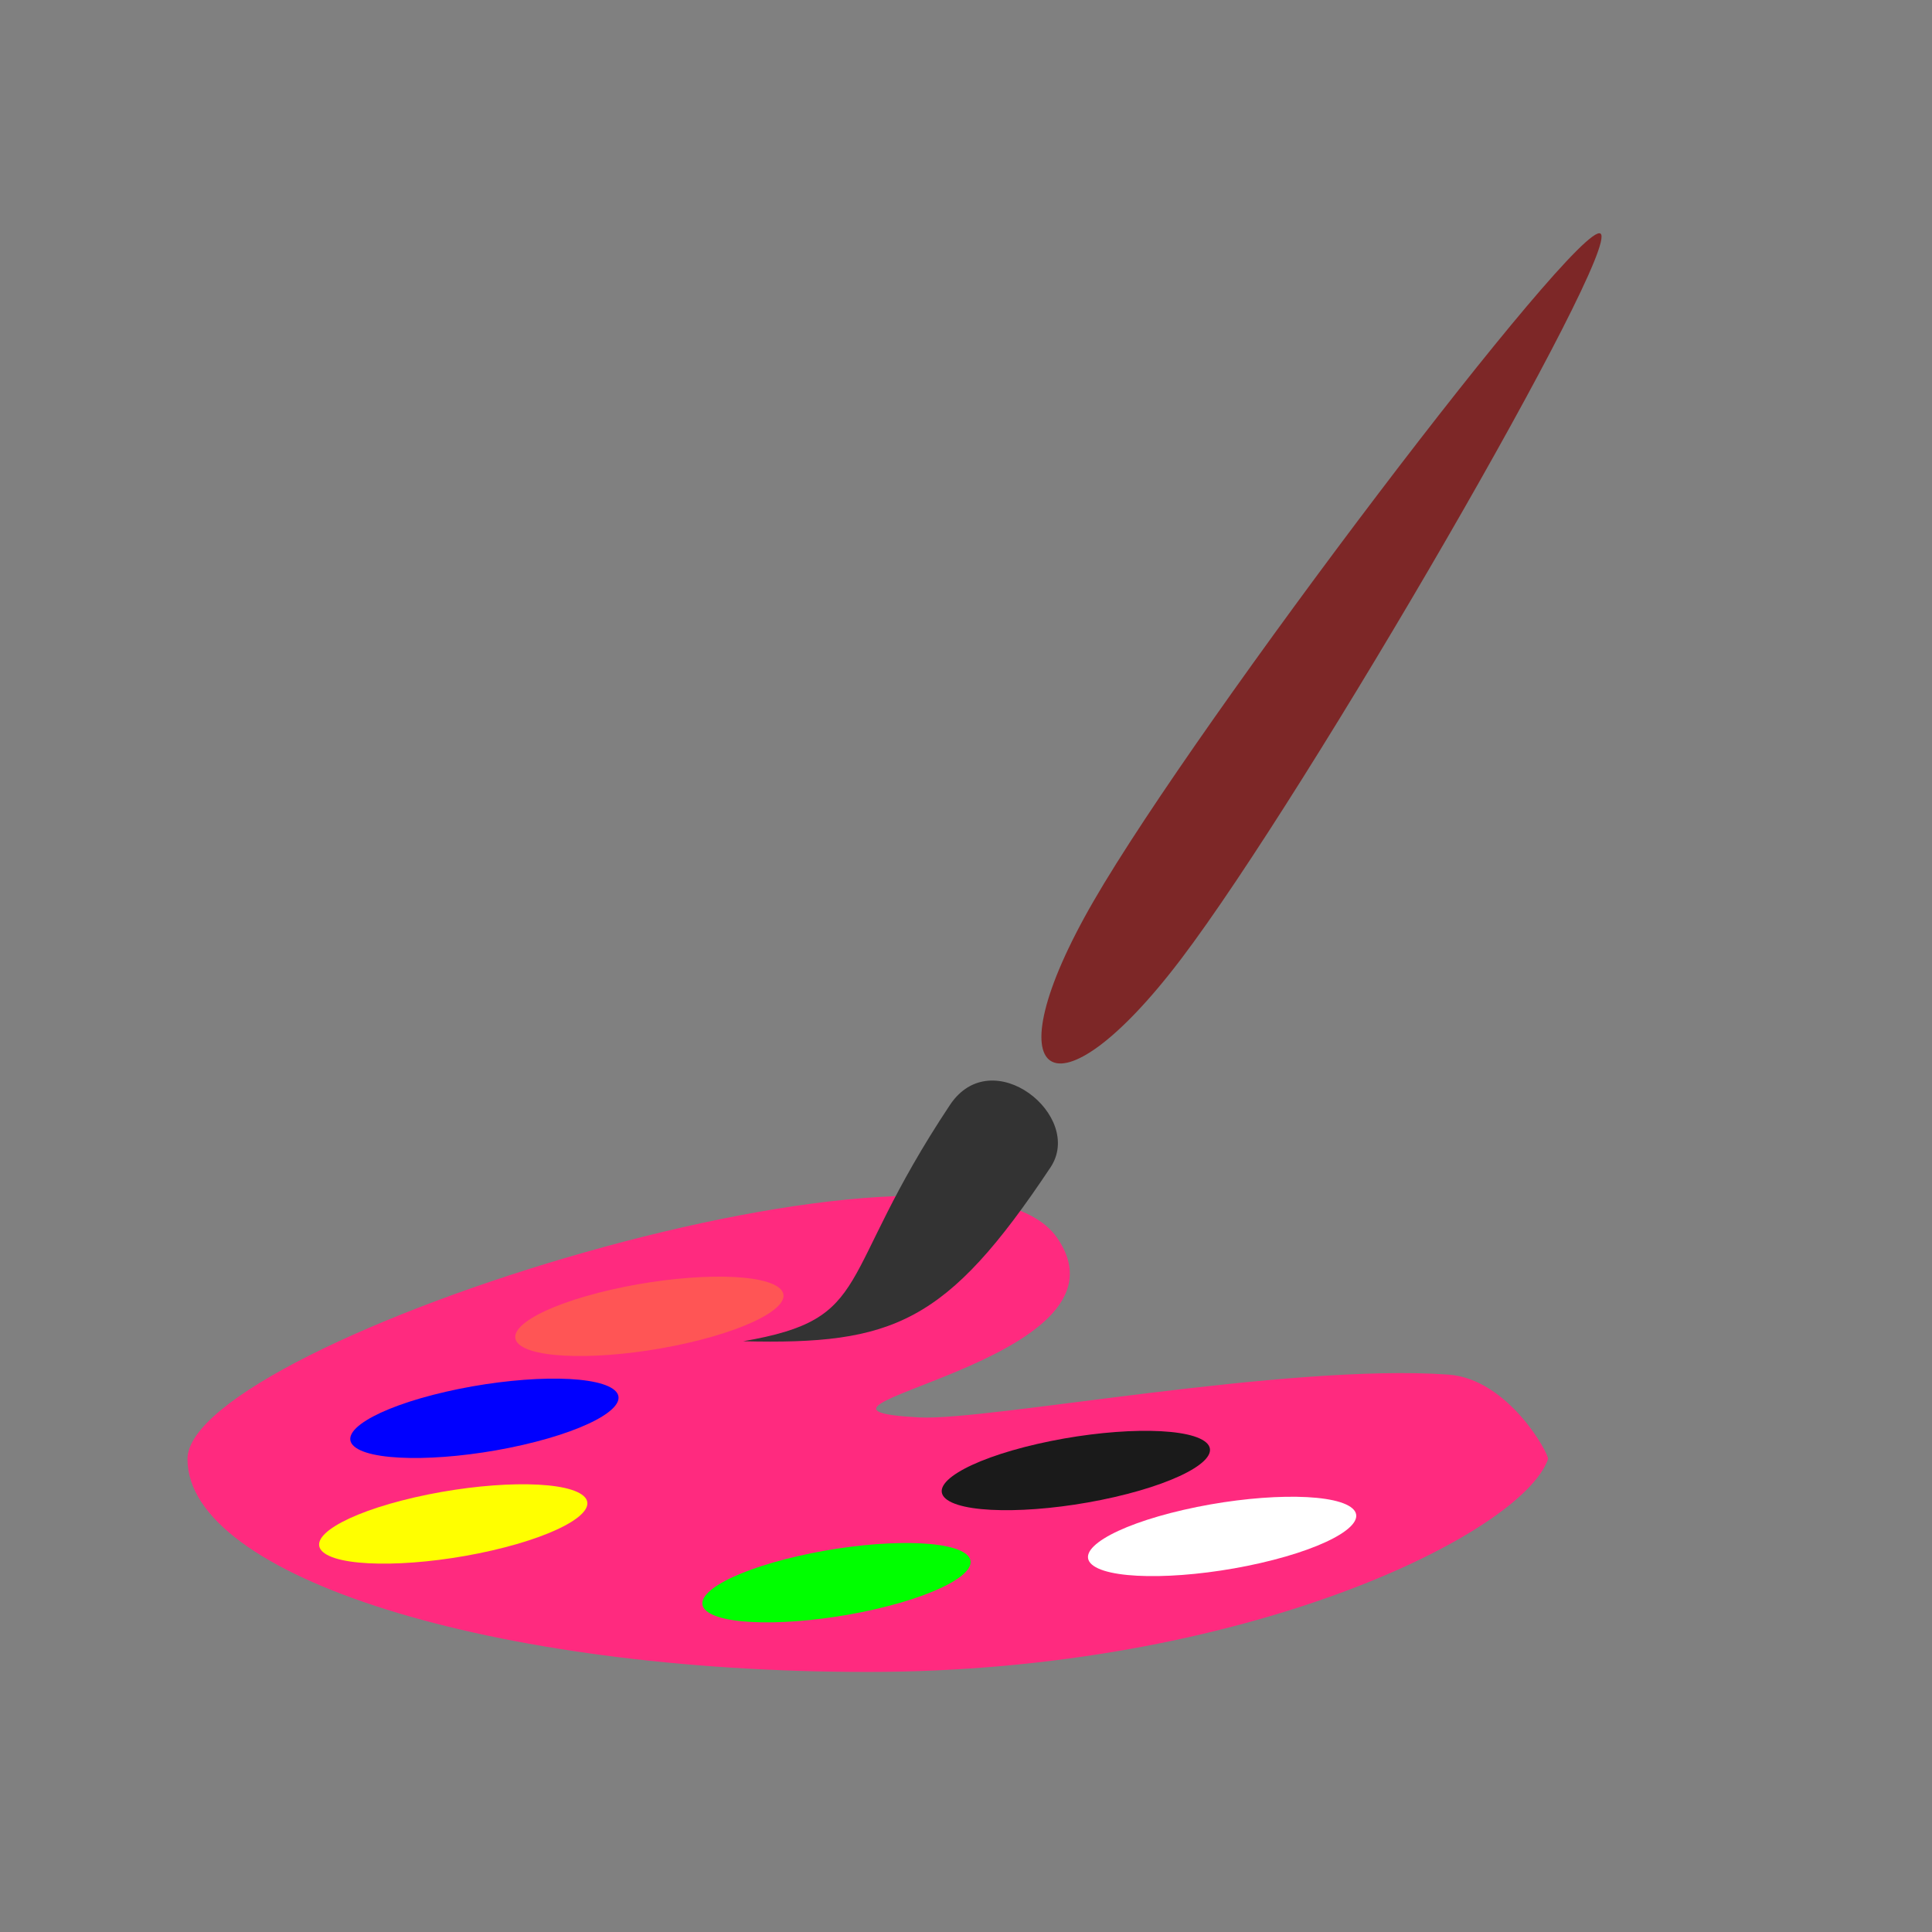 <?xml version="1.0" encoding="UTF-8" standalone="no"?>
<svg
   xmlns:dc="http://purl.org/dc/elements/1.1/"
   xmlns:cc="http://creativecommons.org/ns#"
   xmlns:rdf="http://www.w3.org/1999/02/22-rdf-syntax-ns#"
   xmlns:svg="http://www.w3.org/2000/svg"
   xmlns="http://www.w3.org/2000/svg"
   xmlns:sodipodi="http://sodipodi.sourceforge.net/DTD/sodipodi-0.dtd"
   xmlns:inkscape="http://www.inkscape.org/namespaces/inkscape"
   viewBox="0 0 204.8 204.8"
   height="204.8"
   width="204.8"
   version="1.1"
   id="svg2"
   inkscape:version="0.91 r"
   sodipodi:docname="unity-color-panel.svg">
  <rect x="0" y="0" width="204.8" height="204.8" fill="#808080" stroke="none"/>
  <sodipodi:namedview
     pagecolor="#ffffff"
     bordercolor="#666666"
     borderopacity="1"
     objecttolerance="10"
     gridtolerance="10"
     guidetolerance="10"
     inkscape:pageopacity="0"
     inkscape:pageshadow="2"
     inkscape:window-width="1366"
     inkscape:window-height="716"
     id="namedview26"
     showgrid="false"
     inkscape:zoom="1.1523437"
     inkscape:cx="205.11021"
     inkscape:cy="102.4"
     inkscape:window-x="0"
     inkscape:window-y="0"
     inkscape:window-maximized="1"
     inkscape:current-layer="svg2" />
  <defs
     id="defs6">
    <linearGradient
       id="linearGradient3764"
       x1="1"
       x2="47"
       gradientUnits="userSpaceOnUse"
       gradientTransform="translate(-48,0.002)">
      <stop
         stop-color="#15beef"
         stop-opacity="1"
         id="stop7" />
      <stop
         offset="1"
         stop-color="#27c1f0"
         stop-opacity="1"
         id="stop9" />
    </linearGradient>
  </defs>
  <g
     id="g4197"
     transform="matrix(3.792,0,0,3.474,9.077,33.089)">
    <path
       sodipodi:nodetypes="sssssss"
       inkscape:connector-curvature="0"
       id="path4184"
       d="m 40.881,34.997 c -0.725,2.275 -8.514,6.495 -19.017,6.495 -10.503,0 -19.017,-2.908 -19.017,-6.495 0,-3.587 21.59,-11.007 24.305,-6.76 2.456,3.842 -8.609,5.212 -3.849,5.489 1.916,0.111 10.24,-1.655 14.79,-1.307 1.687,0.129 2.829,2.447 2.787,2.578 z"
       style="opacity:1;fill:#ff2a7f;fill-opacity:1;stroke:none;stroke-width:0.4;stroke-miterlimit:4;stroke-dasharray:none;stroke-opacity:1" />
    <ellipse
       transform="matrix(0.97,-0.243,0.799,0.601,0,0)"
       ry="1.349"
       rx="3.702"
       cy="43.174"
       cx="-19.316"
       id="path4162"
       style="opacity:1;fill:#ff5555;fill-opacity:1;stroke:none;stroke-width:0.4;stroke-miterlimit:4;stroke-dasharray:none;stroke-opacity:1" />
    <ellipse
       style="opacity:1;fill:#0000ff;fill-opacity:1;stroke:none;stroke-width:0.4;stroke-miterlimit:4;stroke-dasharray:none;stroke-opacity:1"
       id="ellipse4164"
       cx="-26.082"
       cy="45.616"
       rx="3.702"
       ry="1.349"
       transform="matrix(0.97,-0.243,0.799,0.601,0,0)" />
    <ellipse
       transform="matrix(0.97,-0.243,0.799,0.601,0,0)"
       ry="1.349"
       rx="3.702"
       cy="52.774"
       cx="-14.933"
       id="ellipse4166"
       style="opacity:1;fill:#1a1a1a;fill-opacity:1;stroke:none;stroke-width:0.4;stroke-miterlimit:4;stroke-dasharray:none;stroke-opacity:1" />
    <ellipse
       style="opacity:1;fill:#ffff00;fill-opacity:1;stroke:none;stroke-width:0.4;stroke-miterlimit:4;stroke-dasharray:none;stroke-opacity:1"
       id="ellipse4168"
       cx="-30.07"
       cy="49.367"
       rx="3.702"
       ry="1.349"
       transform="matrix(0.97,-0.243,0.799,0.601,0,0)" />
    <ellipse
       transform="matrix(0.97,-0.243,0.799,0.601,0,0)"
       ry="1.349"
       rx="3.702"
       cy="54.954"
       cx="-23.627"
       id="ellipse4170"
       style="opacity:1;fill:#00ff00;fill-opacity:1;stroke:none;stroke-width:0.4;stroke-miterlimit:4;stroke-dasharray:none;stroke-opacity:1" />
    <ellipse
       style="opacity:1;fill:#ffffff;fill-opacity:1;stroke:none;stroke-width:0.4;stroke-miterlimit:4;stroke-dasharray:none;stroke-opacity:1"
       id="ellipse4195"
       cx="-13.839"
       cy="56.563"
       rx="3.702"
       ry="1.349"
       transform="matrix(0.97,-0.243,0.799,0.601,0,0)" />
  </g>
  <g
     transform="matrix(3.559,0,0,3.559,37.948,4.74)"
     id="g4152">
    <path
       d="m 11.467,38.618 c 3.947,-0.677 2.715,-1.85 6.164,-7.038 1.258,-1.892 4.013,0.329 2.995,1.859 -3.096,4.655 -4.687,5.287 -9.159,5.178 z"
       inkscape:connector-curvature="0"
       id="path3394"
       style="fill:#333333;fill-opacity:1;fill-rule:evenodd;stroke:none" />
    <path
       d="M 37.007,5.625 C 37.658,6.058 28.286,22.267 24.512,27.237 20.738,32.207 18.786,30.91 21.91,25.507 25.034,20.104 36.357,5.192 37.007,5.625 Z"
       id="path3284"
       style="fill:#7d2727;fill-opacity:1;fill-rule:evenodd;stroke:none;stroke-width:0.69;stroke-linecap:square;stroke-linejoin:miter;stroke-miterlimit:4;stroke-dasharray:none;stroke-dashoffset:0;stroke-opacity:1"
       inkscape:connector-curvature="0" />
  </g>
</svg>
